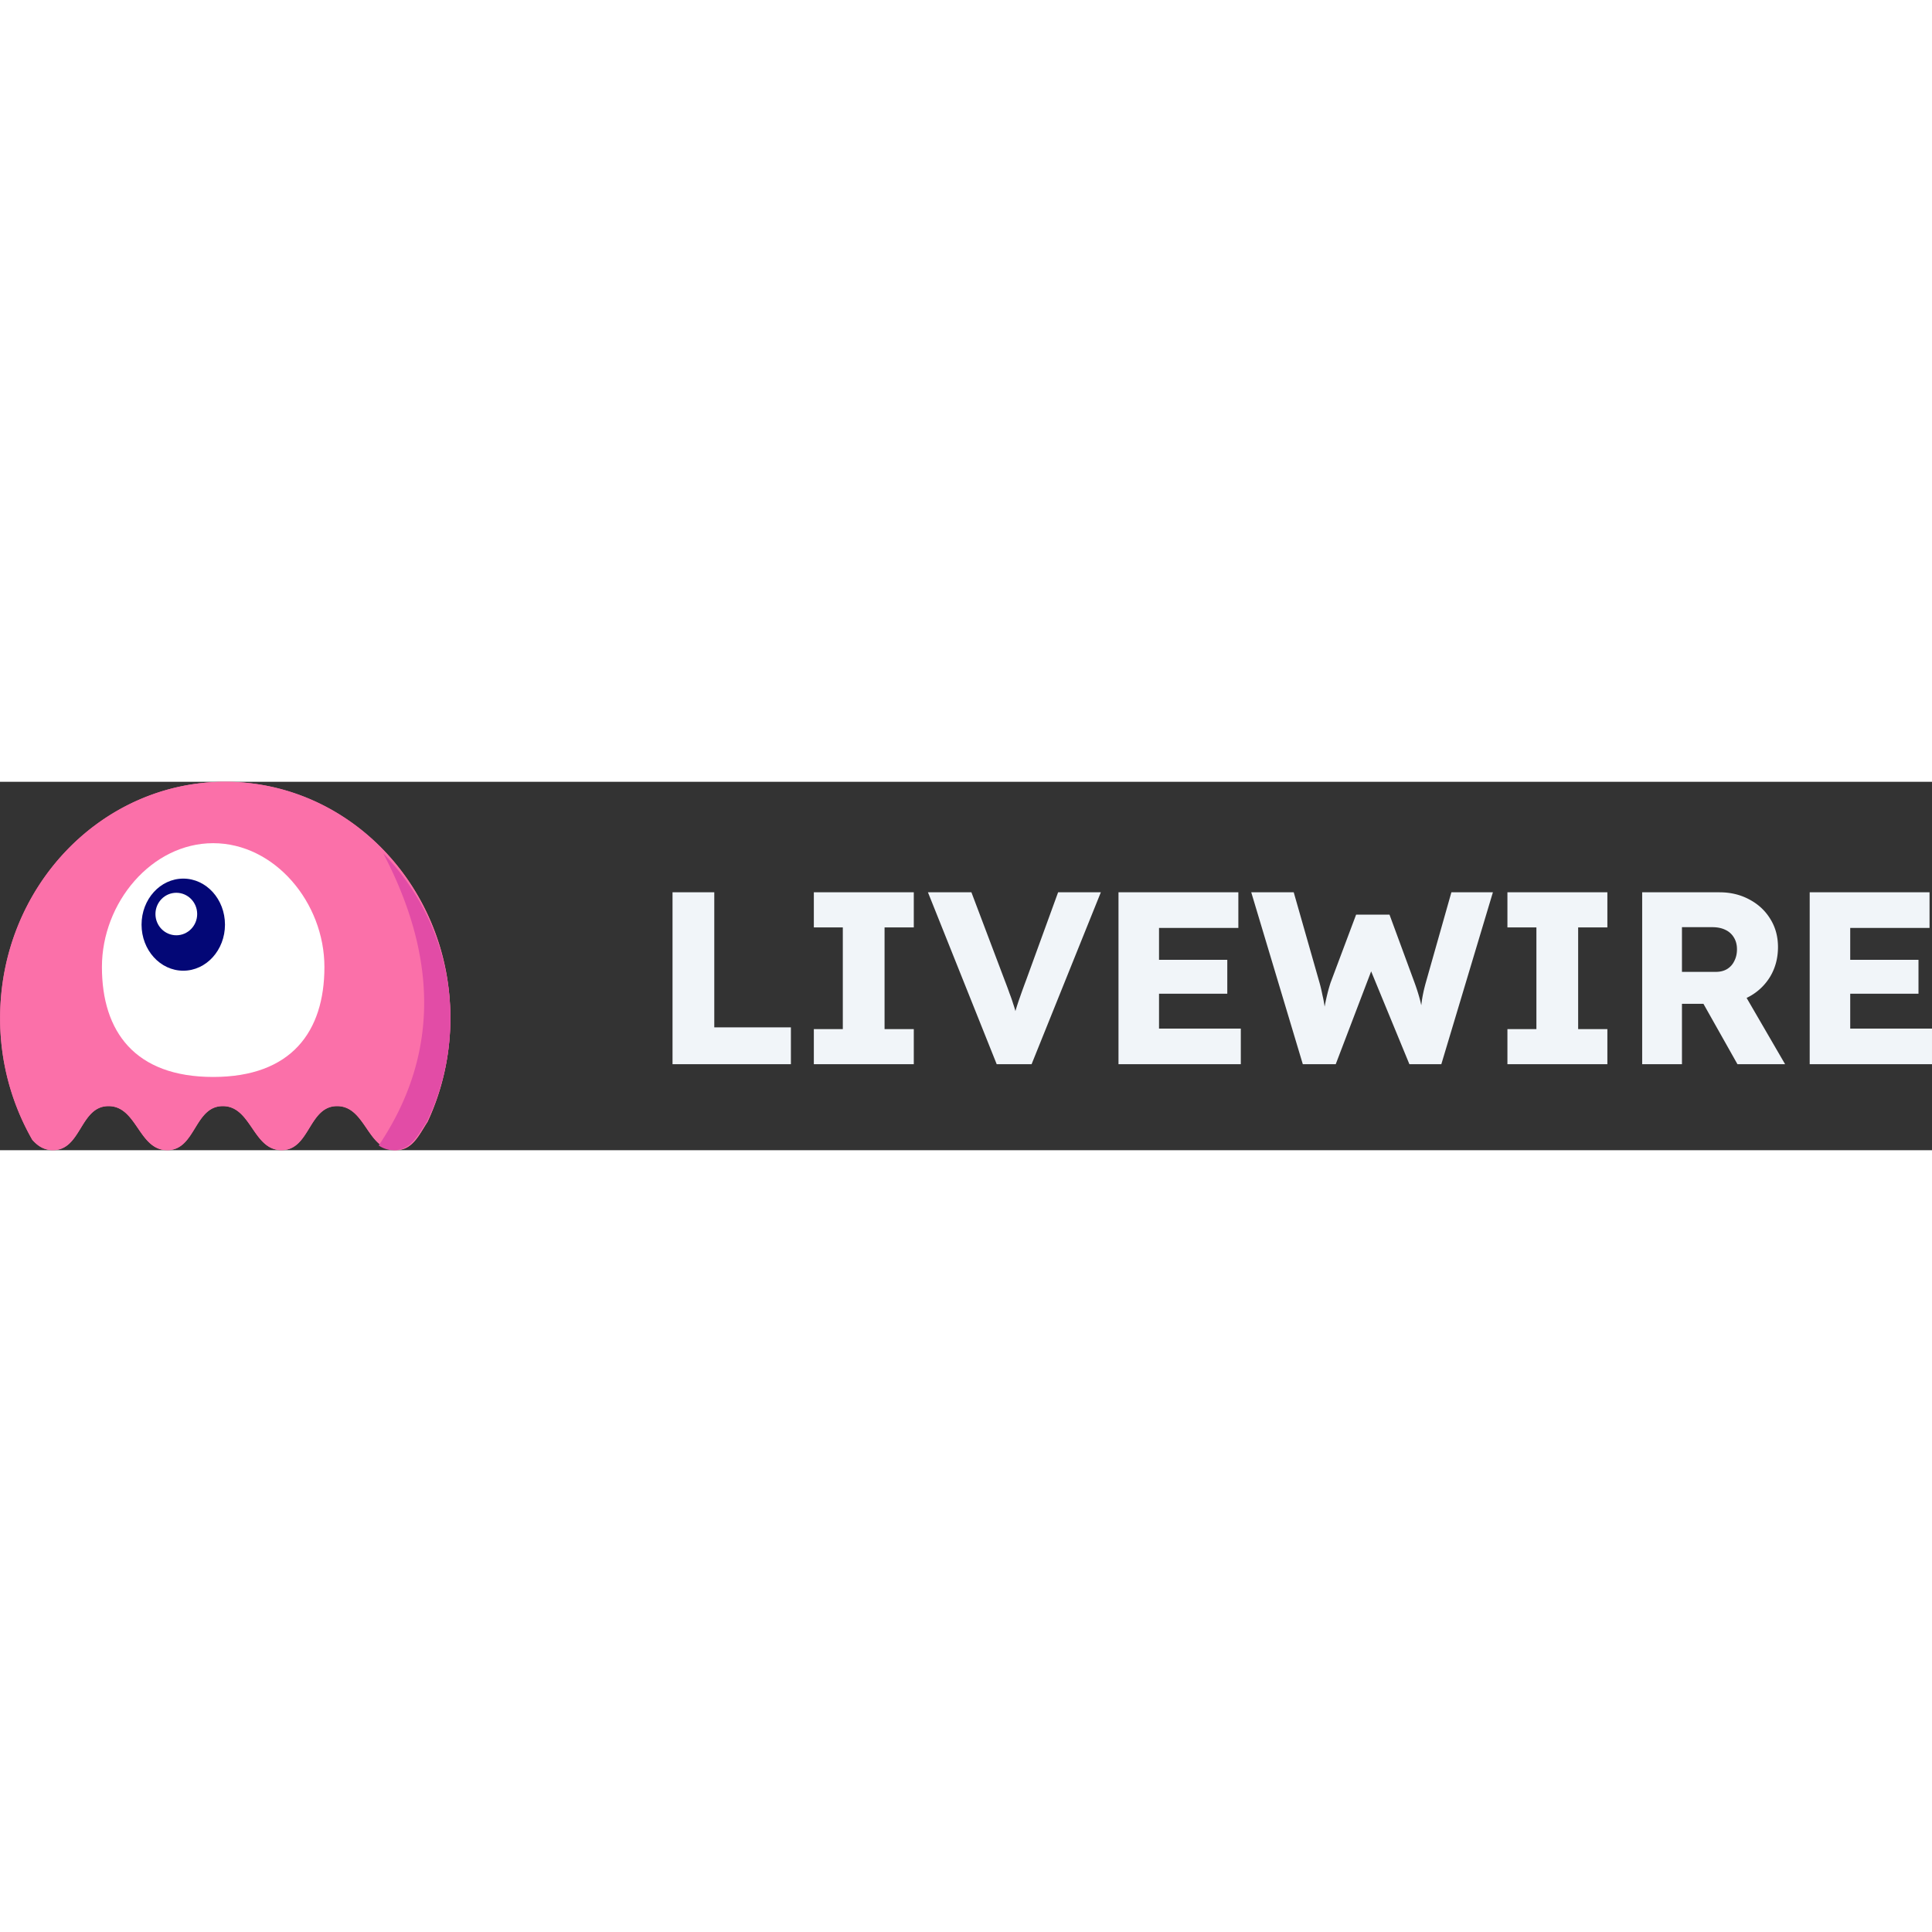 <svg fill="none" height="100" width="100" xmlns="http://www.w3.org/2000/svg" viewBox="-0.01 0 157.34 30.004"><rect x="-0.01" y="0" width="157.34" height="30.004" fill="#333333" stroke="none"/><path d="M54.76 23V9h3.4v11h6.24v3zm11.508 0v-2.86h2.36v-8.28h-2.36V9h8.14v2.86h-2.38v8.28h2.38V23zm14.893 0l-5.6-14h3.54l2.7 7.14c.16.413.294.773.4 1.08.12.307.22.593.3.86.094.267.174.54.24.82.08.267.167.573.26.92h-.62a20.93 20.93 0 0 1 .68-2.3c.134-.387.3-.847.5-1.38l2.6-7.14h3.48l-5.64 14zm9.918 0V9h9.761v2.9h-6.46v8.2h6.66V23h-9.96zm1.6-5.74V14.5h7.26v2.76zM106.09 23l-4.2-14h3.46l2.1 7.36c.093.333.173.673.24 1.02.08.333.14.653.18.96.053.307.093.593.12.86.027.253.053.467.08.64h-.44c.08-.493.147-.933.2-1.32.067-.387.14-.747.22-1.08.08-.347.18-.707.3-1.08l2.08-5.54h2.72l2.04 5.54c.16.44.293.853.4 1.24s.187.76.24 1.12c.067.347.12.693.16 1.04l-.4.06c.027-.24.047-.46.06-.66.013-.213.027-.413.04-.6.027-.2.053-.407.08-.62s.067-.447.12-.7c.053-.267.127-.567.22-.9L118.19 9h3.38l-4.2 14h-2.6l-3.32-8.06.38.04-3.06 8.02zm16.663 0v-2.86h2.36v-8.28h-2.36V9h8.14v2.86h-2.38v8.28h2.38V23zm10.974 0V9h6.3c.894 0 1.7.193 2.42.58.734.387 1.307.92 1.72 1.6.414.667.62 1.427.62 2.28 0 .88-.206 1.673-.62 2.38a4.463 4.463 0 0 1-1.7 1.64c-.72.4-1.533.6-2.44.6h-3.06V23zm7.76 0l-3.56-6.32 3.48-.5 3.96 6.82zm-4.52-7.52h2.76c.347 0 .647-.073.9-.22.267-.16.467-.38.6-.66.147-.28.22-.6.22-.96s-.08-.673-.24-.94a1.555 1.555 0 0 0-.7-.64c-.293-.147-.653-.22-1.08-.22h-2.46zM147.37 23V9h9.76v2.9h-6.46v8.2h6.66V23zm1.6-5.74V14.5h7.26v2.76z" fill="#f1f5f9"/><g clip-rule="evenodd" fill-rule="evenodd"><path d="M34.8 27.706C34.12 28.734 33.605 30 32.223 30c-2.326 0-2.452-3.587-4.78-3.587-2.327 0-2.201 3.587-4.527 3.587s-2.452-3.587-4.78-3.587c-2.327 0-2.201 3.587-4.528 3.587-2.326 0-2.452-3.587-4.78-3.587C6.5 26.413 6.628 30 4.3 30c-.731 0-1.245-.354-1.678-.84A19.866 19.866 0 0 1 0 19.24C0 8.613 8.208 0 18.333 0 28.46 0 36.667 8.614 36.667 19.24c0 3.037-.671 5.91-1.866 8.466z" fill="#fb70a9"/><path d="M34.8 27.706C34.12 28.734 33.605 30 32.223 30c-2.326 0-2.452-3.587-4.78-3.587-2.327 0-2.201 3.587-4.527 3.587s-2.452-3.587-4.78-3.587c-2.327 0-2.201 3.587-4.528 3.587-2.326 0-2.452-3.587-4.78-3.587C6.5 26.413 6.628 30 4.3 30c-.731 0-1.245-.354-1.678-.84A19.866 19.866 0 0 1 0 19.24C0 8.613 8.208 0 18.333 0 28.46 0 36.667 8.614 36.667 19.24c0 3.037-.671 5.91-1.866 8.466z" fill="#fb70a9"/><path d="M30.834 29.617c4.804-7.147 4.929-15.075.372-23.784a19.19 19.19 0 0 1 5.461 13.447c0 3.026-.695 5.89-1.934 8.434C34.028 28.738 33.493 30 32.06 30a2.09 2.09 0 0 1-1.226-.383z" fill="#e24ca6"/><path d="M17.35 24.038c6.376 0 9.06-3.698 9.06-8.95C26.41 9.834 22.355 5 17.35 5c-5.003 0-9.059 4.835-9.059 10.087 0 5.253 2.684 8.951 9.06 8.951z" fill="#fff"/></g><path d="M14.915 15.385c1.876 0 3.397-1.68 3.397-3.75 0-2.071-1.52-3.75-3.397-3.75-1.876 0-3.397 1.679-3.397 3.75 0 2.07 1.52 3.75 3.397 3.75z" fill="#030776"/><path d="M14.35 12.5c.937 0 1.698-.775 1.698-1.73 0-.957-.76-1.731-1.699-1.731-.938 0-1.699.774-1.699 1.73s.76 1.731 1.7 1.731z" fill="#fff"/></svg>